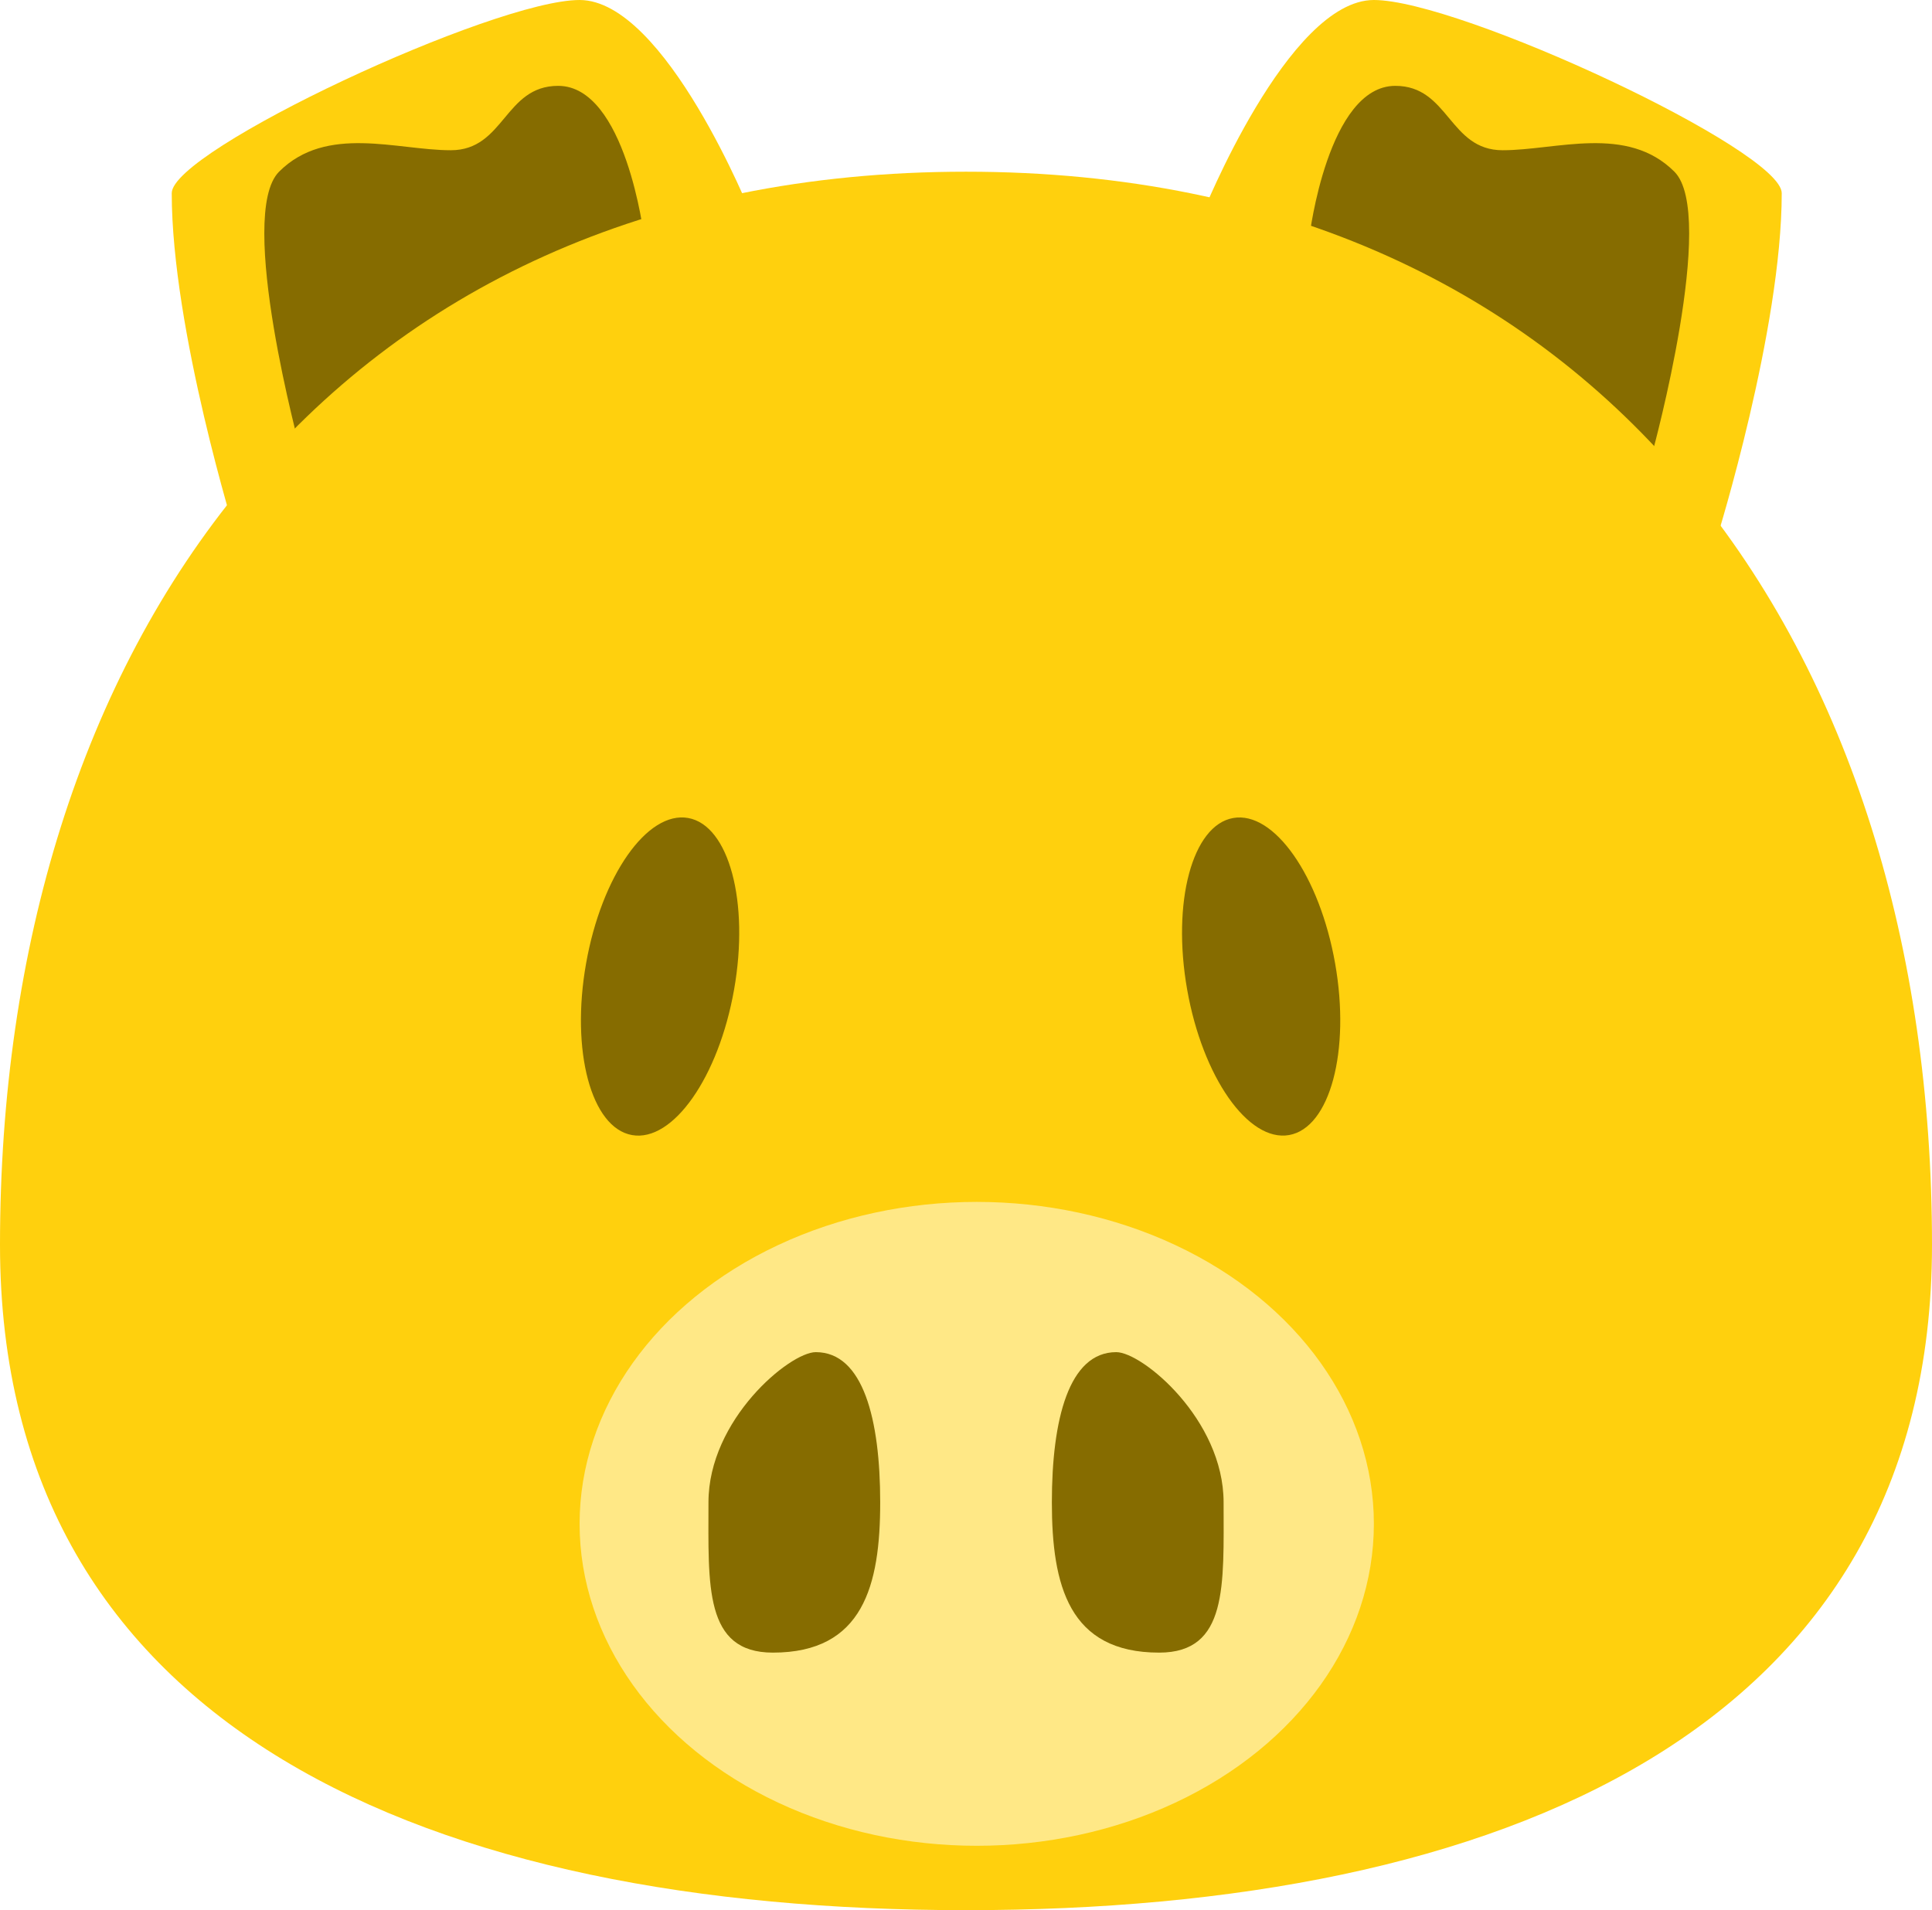 <svg width="90" height="89" viewBox="0 0 90 89" fill="none" xmlns="http://www.w3.org/2000/svg">
<path d="M83 9C83 15.357 80 25 80 25L56 10C56 10 59.999 -1.74383e-05 64 0C68 1.74333e-05 83 7 83 9Z" fill="#FFD00D"/>
<path d="M61 11L77 21C77 21 80 10 78 8C75.791 5.791 72.5 7 70 7C67.499 7 67.5 4 65 4C61.852 4 61 11 61 11Z" fill="#866C00"/>
<path d="M8 9C8 15.357 11 25 11 25L35 10C35 10 31.001 -1.74383e-05 27 0C23 1.74333e-05 8 7 8 9Z" fill="#FFD00D"/>
<path d="M30 11L14 21C14 21 11 10 13 8C15.209 5.791 18.5 7 21 7C23.501 7 23.5 4 26 4C29.148 4 30 11 30 11Z" fill="#866C00"/>
<path d="M90 58C90 80.644 69.853 89 45 89C20.147 89 0 80.644 0 58C0 30.356 15.147 8 45 8C74.853 8 90 30.356 90 58Z" fill="#FFD00D"/>
<ellipse cx="45.5" cy="71" rx="18.5" ry="15" fill="#FFE886"/>
<path d="M57 70C57 73.866 57.209 77 54 77C49.791 77 49 73.866 49 70C49 66.134 49.791 63 52 63C53.209 63 57 66.134 57 70Z" fill="#866C00"/>
<path d="M33.003 70C33.003 73.866 32.794 77 36.003 77C40.212 77 41.003 73.866 41.003 70C41.003 66.134 40.212 63 38.003 63C36.794 63 33.003 66.134 33.003 70Z" fill="#866C00"/>
<ellipse cx="58.749" cy="45.499" rx="3.5" ry="7.5" transform="rotate(-10 58.749 45.499)" fill="#866C00"/>
<ellipse rx="3.5" ry="7.5" transform="matrix(-0.985 -0.174 -0.174 0.985 30.749 45.499)" fill="#866C00"/>
</svg>
